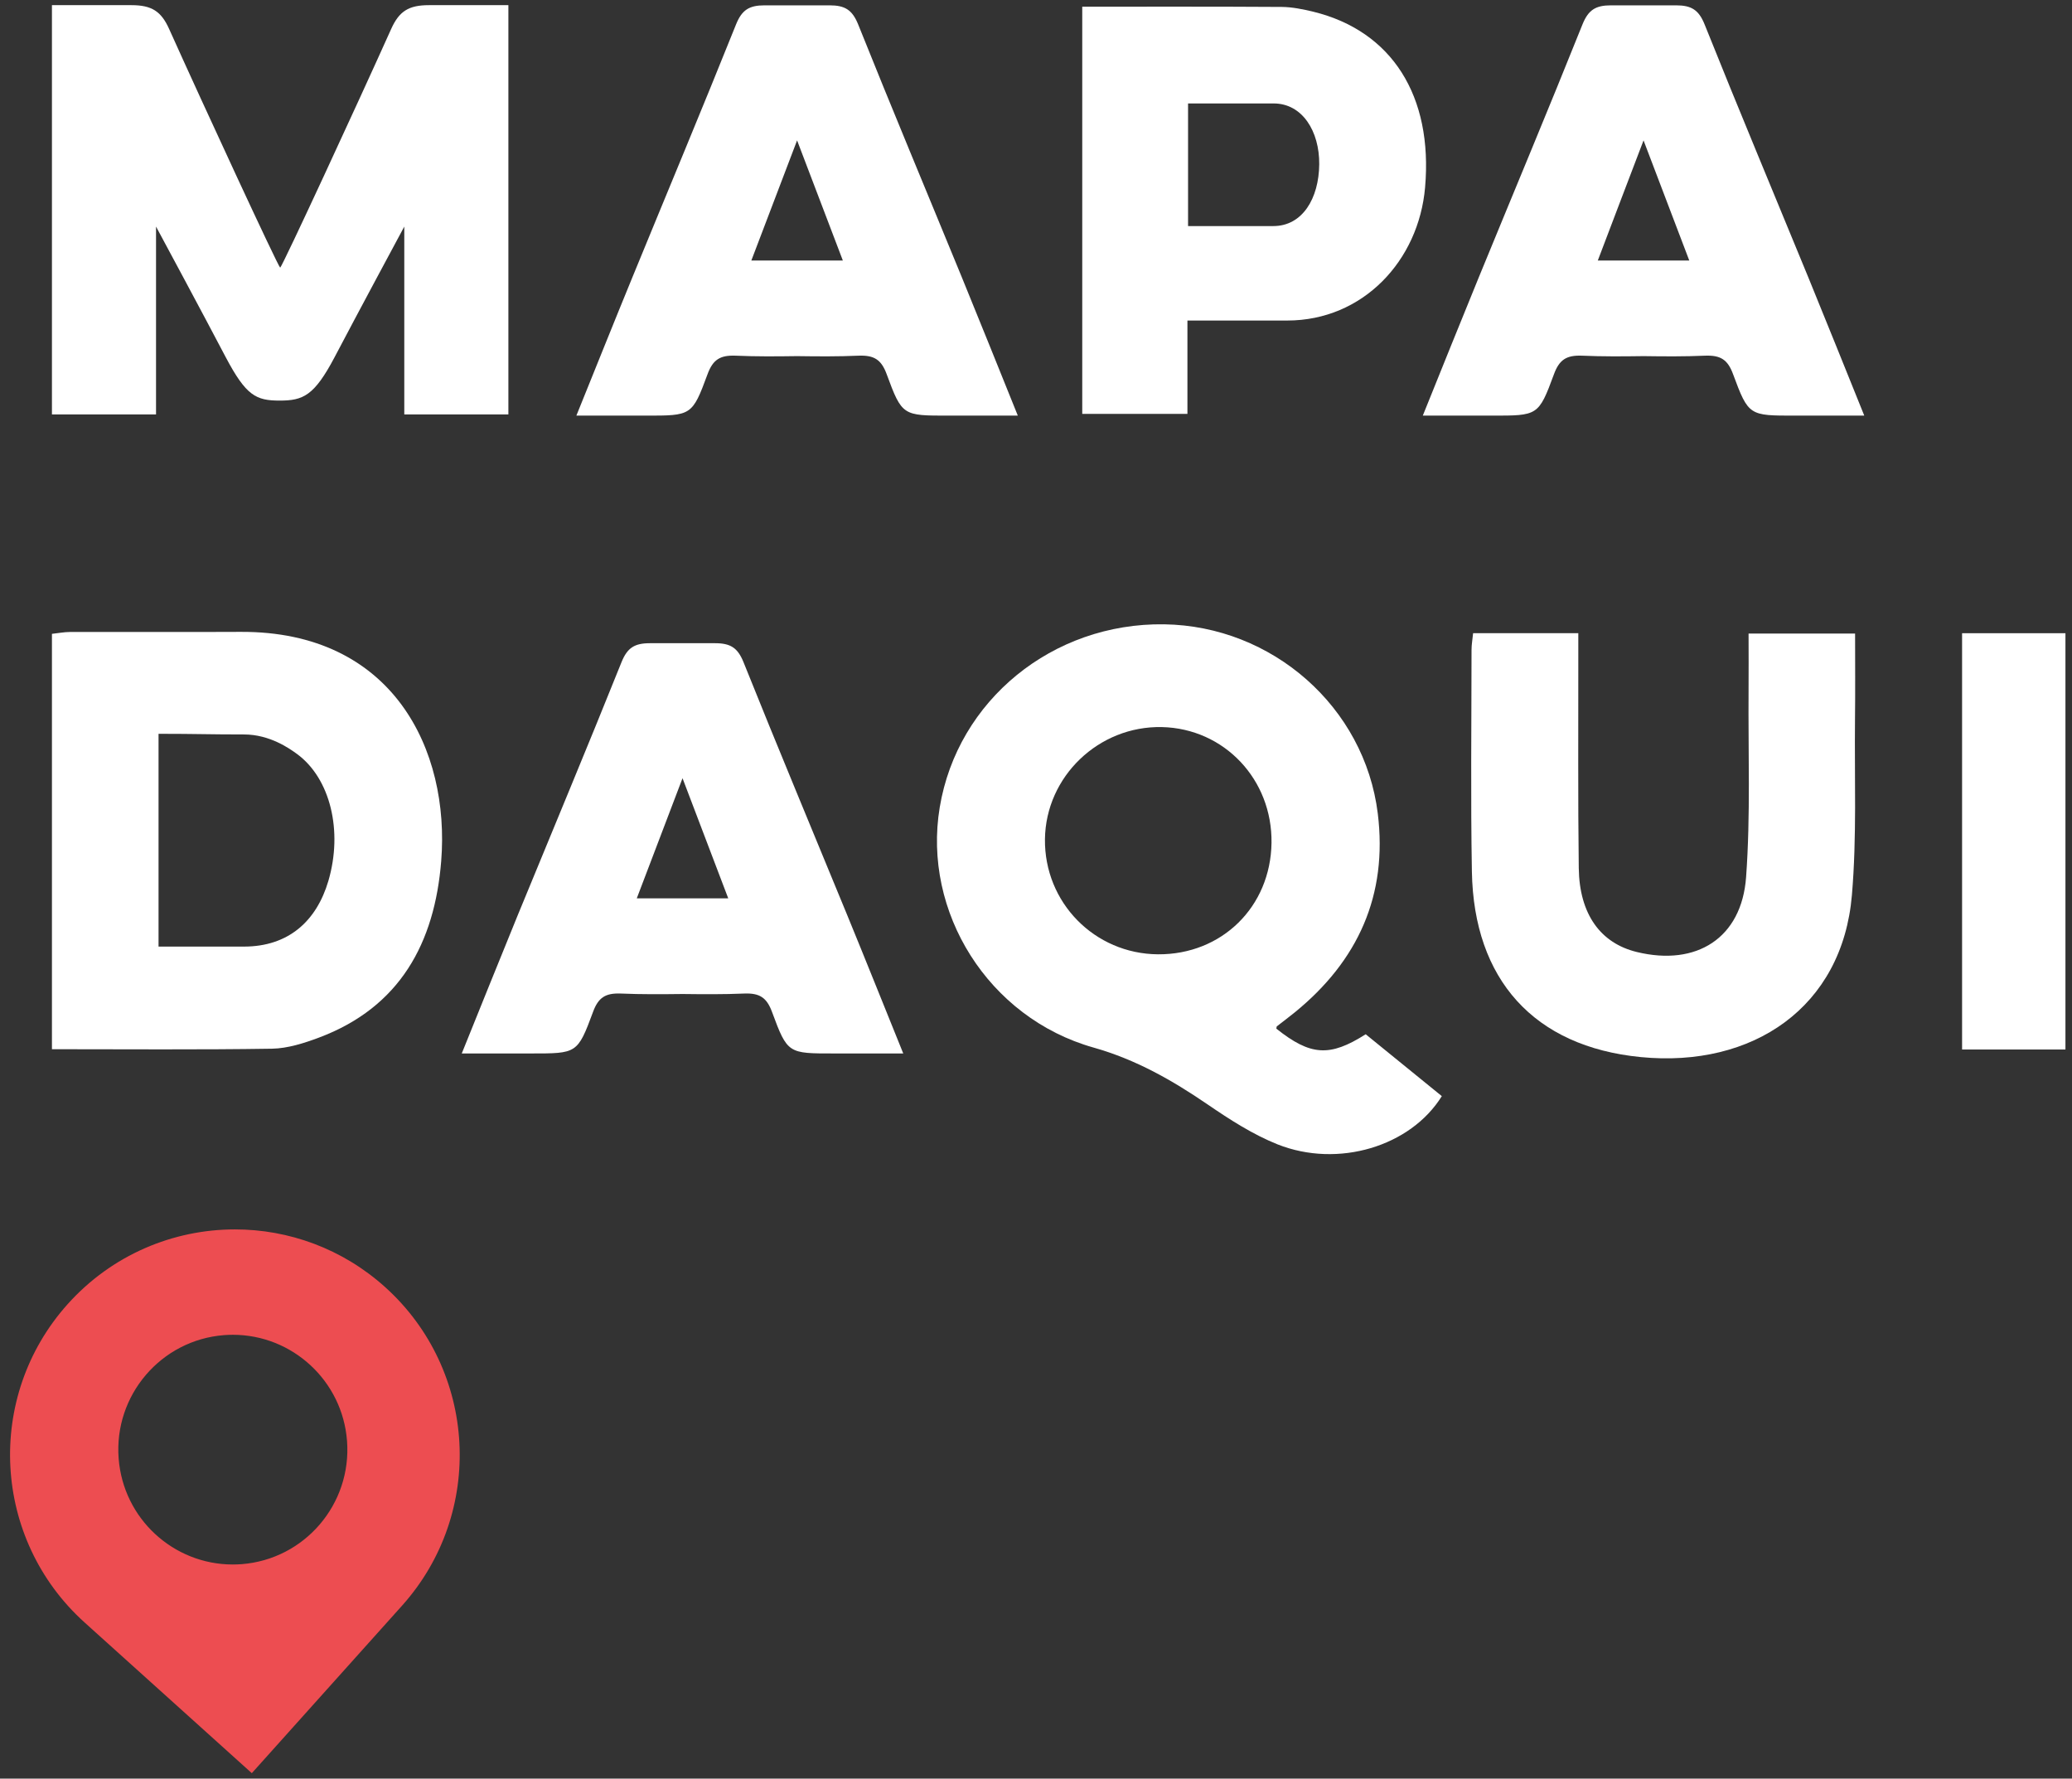 <?xml version="1.0" encoding="UTF-8" standalone="no"?>
<svg width="134px" height="115px" viewBox="0 0 134 115" version="1.1" xmlns="http://www.w3.org/2000/svg" xmlns:xlink="http://www.w3.org/1999/xlink" xmlns:sketch="http://www.bohemiancoding.com/sketch/ns">
    <rect x="0" y="0" width="134" height="115" fill="#333333" stroke="none"/>
    <!-- Generator: bin/sketchtool 1.4 (305) - http://www.bohemiancoding.com/sketch -->
    <title>Logotipo</title>
    <desc>Created with bin/sketchtool.</desc>
    <defs></defs>
    <g id="Page-1" stroke="none" stroke-width="1" fill="none" fill-rule="evenodd" sketch:type="MSPage">
        <g id="Landing" sketch:type="MSArtboardGroup" transform="translate(-194, -70)">
            <g id="ABOVE" sketch:type="MSLayerGroup" transform="translate(0, -40)">
                <g id="Logotipo" transform="translate(194, 109.659)" sketch:type="MSShapeGroup">
                    <path d="M82.542,66.85 C84.753,68.609 85.996,68.694 88.322,67.213 C89.956,68.54 91.605,69.885 93.245,71.214 C91.23,74.465 86.539,75.888 82.62,74.332 C81.026,73.695 79.538,72.735 78.112,71.76 C75.806,70.184 73.463,68.848 70.715,68.072 C63.915,66.151 59.648,59.306 60.774,52.542 C61.922,45.62 68.071,40.606 75.285,40.707 C82.288,40.811 88.252,46.055 89.103,52.936 C89.757,58.228 87.822,62.473 83.736,65.798 C83.354,66.11 82.954,66.404 82.568,66.708 L82.542,66.85 L82.542,66.85 Z M82.231,54.841 C82.288,50.736 79.171,47.442 75.141,47.352 C71.06,47.265 67.635,50.542 67.579,54.592 C67.528,58.692 70.785,62.014 74.889,62.044 C79.016,62.071 82.172,58.976 82.231,54.841 L82.231,54.841 Z" id="Fill-1" fill="#FFFFFF"></path>
                    <path d="M3.359,68.18 L3.359,41.324 C3.774,41.279 4.15,41.204 4.523,41.203 C8.203,41.196 11.883,41.214 15.563,41.196 C25.423,41.148 29.108,48.841 28.533,56.02 C28.109,61.309 25.87,65.469 20.616,67.434 C19.652,67.794 18.608,68.128 17.592,68.147 C12.882,68.221 8.172,68.18 3.359,68.18 L3.359,68.18 Z M10.253,61.545 L15.775,61.545 C18.65,61.545 20.468,59.904 21.238,57.294 C22.184,54.068 21.366,50.677 19.213,49.095 C18.739,48.751 17.461,47.829 15.775,47.829 C13.471,47.829 12.743,47.787 10.253,47.787 L10.253,61.545 L10.253,61.545 Z" id="Fill-2" fill="#FFFFFF"></path>
                    <path d="M54.798,59.526 C52.558,54.07 50.279,48.63 48.085,43.158 C47.708,42.222 47.24,41.929 46.242,41.929 L42.037,41.929 C41.038,41.929 40.57,42.222 40.193,43.158 C37.999,48.63 35.72,54.07 33.479,59.526 C32.282,62.448 31.108,65.38 29.863,68.455 L34.336,68.455 C37.298,68.455 37.351,68.477 38.348,65.781 C38.692,64.836 39.156,64.541 40.156,64.581 C41.481,64.638 42.808,64.627 44.14,64.611 C45.47,64.627 46.796,64.638 48.122,64.581 C49.122,64.541 49.586,64.836 49.932,65.781 C50.927,68.477 50.98,68.455 53.939,68.455 L58.415,68.455 C57.17,65.38 55.998,62.448 54.798,59.526 L54.798,59.526 Z M41.181,58.427 C42.152,55.873 43.088,53.418 44.14,50.658 C45.19,53.418 46.129,55.873 47.097,58.427 L41.181,58.427 L41.181,58.427 Z" id="Fill-3" fill="#FFFFFF"></path>
                    <path d="M95.269,41.279 L102.072,41.279 L102.072,42.881 C102.078,47.412 102.044,51.944 102.102,56.475 C102.143,59.448 103.507,61.325 105.855,61.895 C109.708,62.834 112.636,61.004 112.923,57.054 C113.216,53.039 113.053,48.996 113.083,44.963 C113.094,43.774 113.083,42.59 113.083,41.304 L119.972,41.304 C119.972,43.211 119.988,45.043 119.966,46.875 C119.927,50.656 120.088,54.454 119.766,58.214 C119.155,65.458 113.368,69.4 106.107,68.689 C99.202,68.013 95.312,63.674 95.19,56.701 C95.106,51.922 95.164,47.137 95.167,42.358 C95.167,42.021 95.229,41.687 95.269,41.279" id="Fill-4" fill="#FFFFFF"></path>
                    <path d="M133.576,68.199 L126.892,68.199 L126.892,41.283 L133.576,41.283 L133.576,68.199" id="Fill-5" fill="#FFFFFF"></path>
                    <path d="M62.21,18.285 C59.97,12.828 57.69,7.391 55.498,1.918 C55.119,0.983 54.65,0.686 53.651,0.686 L49.448,0.686 C48.45,0.686 47.979,0.983 47.602,1.918 C45.408,7.391 43.13,12.828 40.892,18.285 C39.692,21.206 38.52,24.137 37.275,27.214 L41.748,27.214 C44.712,27.214 44.763,27.235 45.756,24.541 C46.104,23.594 46.568,23.301 47.565,23.338 C48.895,23.397 50.218,23.386 51.549,23.367 C52.879,23.386 54.206,23.397 55.532,23.338 C56.532,23.301 56.998,23.594 57.345,24.541 C58.337,27.235 58.389,27.214 61.352,27.214 L65.824,27.214 C64.581,24.137 63.408,21.206 62.21,18.285 L62.21,18.285 Z M48.591,17.184 C49.56,14.633 50.5,12.178 51.549,9.418 C52.6,12.178 53.539,14.633 54.508,17.184 L48.591,17.184 L48.591,17.184 Z" id="Fill-6" fill="#FFFFFF"></path>
                    <path d="M116.951,18.285 C114.709,12.828 112.431,7.391 110.239,1.918 C109.861,0.983 109.391,0.686 108.392,0.686 L104.189,0.686 C103.188,0.686 102.721,0.983 102.342,1.918 C100.15,7.391 97.87,12.828 95.631,18.285 C94.432,21.206 93.259,24.137 92.015,27.214 L96.488,27.214 C99.452,27.214 99.502,27.235 100.496,24.541 C100.843,23.594 101.308,23.301 102.306,23.338 C103.633,23.397 104.959,23.386 106.291,23.367 C107.623,23.386 108.947,23.397 110.273,23.338 C111.273,23.301 111.738,23.594 112.083,24.541 C113.08,27.235 113.13,27.214 116.093,27.214 L120.566,27.214 C119.322,24.137 118.149,21.206 116.951,18.285 L116.951,18.285 Z M103.333,17.184 C104.299,14.633 105.241,12.178 106.291,9.418 C107.341,12.178 108.278,14.633 109.248,17.184 L103.333,17.184 L103.333,17.184 Z" id="Fill-7" fill="#FFFFFF"></path>
                    <path d="M69.991,0.773 C74.322,0.773 78.608,0.762 82.896,0.789 C83.58,0.795 84.272,0.941 84.939,1.1 C90.018,2.346 92.678,6.546 92.163,12.457 C91.752,17.199 88.145,21.066 83.245,21.066 L76.793,21.066 L76.793,27.102 L69.991,27.102 L69.991,0.773 L69.991,0.773 Z M76.834,7.03 L76.834,14.958 L82.349,14.958 C84.232,14.958 85.296,13.17 85.317,10.965 C85.336,8.827 84.224,7.03 82.371,7.03 L76.834,7.03 L76.834,7.03 Z" id="Fill-8" fill="#FFFFFF"></path>
                    <path d="M32.878,0.675 L32.878,27.137 L26.146,27.137 L26.146,14.991 C25.762,15.703 23.142,20.575 21.643,23.427 C20.322,25.932 19.606,26.242 18.084,26.242 C16.557,26.242 15.916,25.932 14.593,23.427 C13.097,20.575 10.474,15.703 10.091,14.991 L10.091,27.137 L3.359,27.137 L3.359,0.675 L8.5,0.675 C9.811,0.675 10.422,1.07 10.934,2.206 C13.166,7.168 17.94,17.486 18.12,17.648 C18.298,17.486 23.071,7.168 25.302,2.206 C25.815,1.07 26.425,0.675 27.737,0.675 L32.878,0.675" id="Fill-9" fill="#FFFFFF"></path>
                    <path d="M15.052,101.497 C11.219,101.497 7.971,98.537 7.673,94.641 C7.358,90.557 10.412,86.982 14.489,86.667 C14.681,86.652 14.871,86.645 15.061,86.645 C18.895,86.645 22.145,89.607 22.443,93.503 C22.755,97.594 19.704,101.16 15.625,101.476 C15.434,101.49 15.242,101.497 15.052,101.497 M15.196,79.831 C11.213,79.831 7.247,81.462 4.373,84.666 C-0.992,90.654 -0.5,99.867 5.475,105.25 L16.285,114.99 L26.01,104.149 C31.373,98.158 30.879,88.945 24.911,83.565 C22.132,81.063 18.658,79.831 15.196,79.831" id="Fill-10" fill="#ED4D51"></path>
                </g>
            </g>
        </g>
    </g>
</svg>
